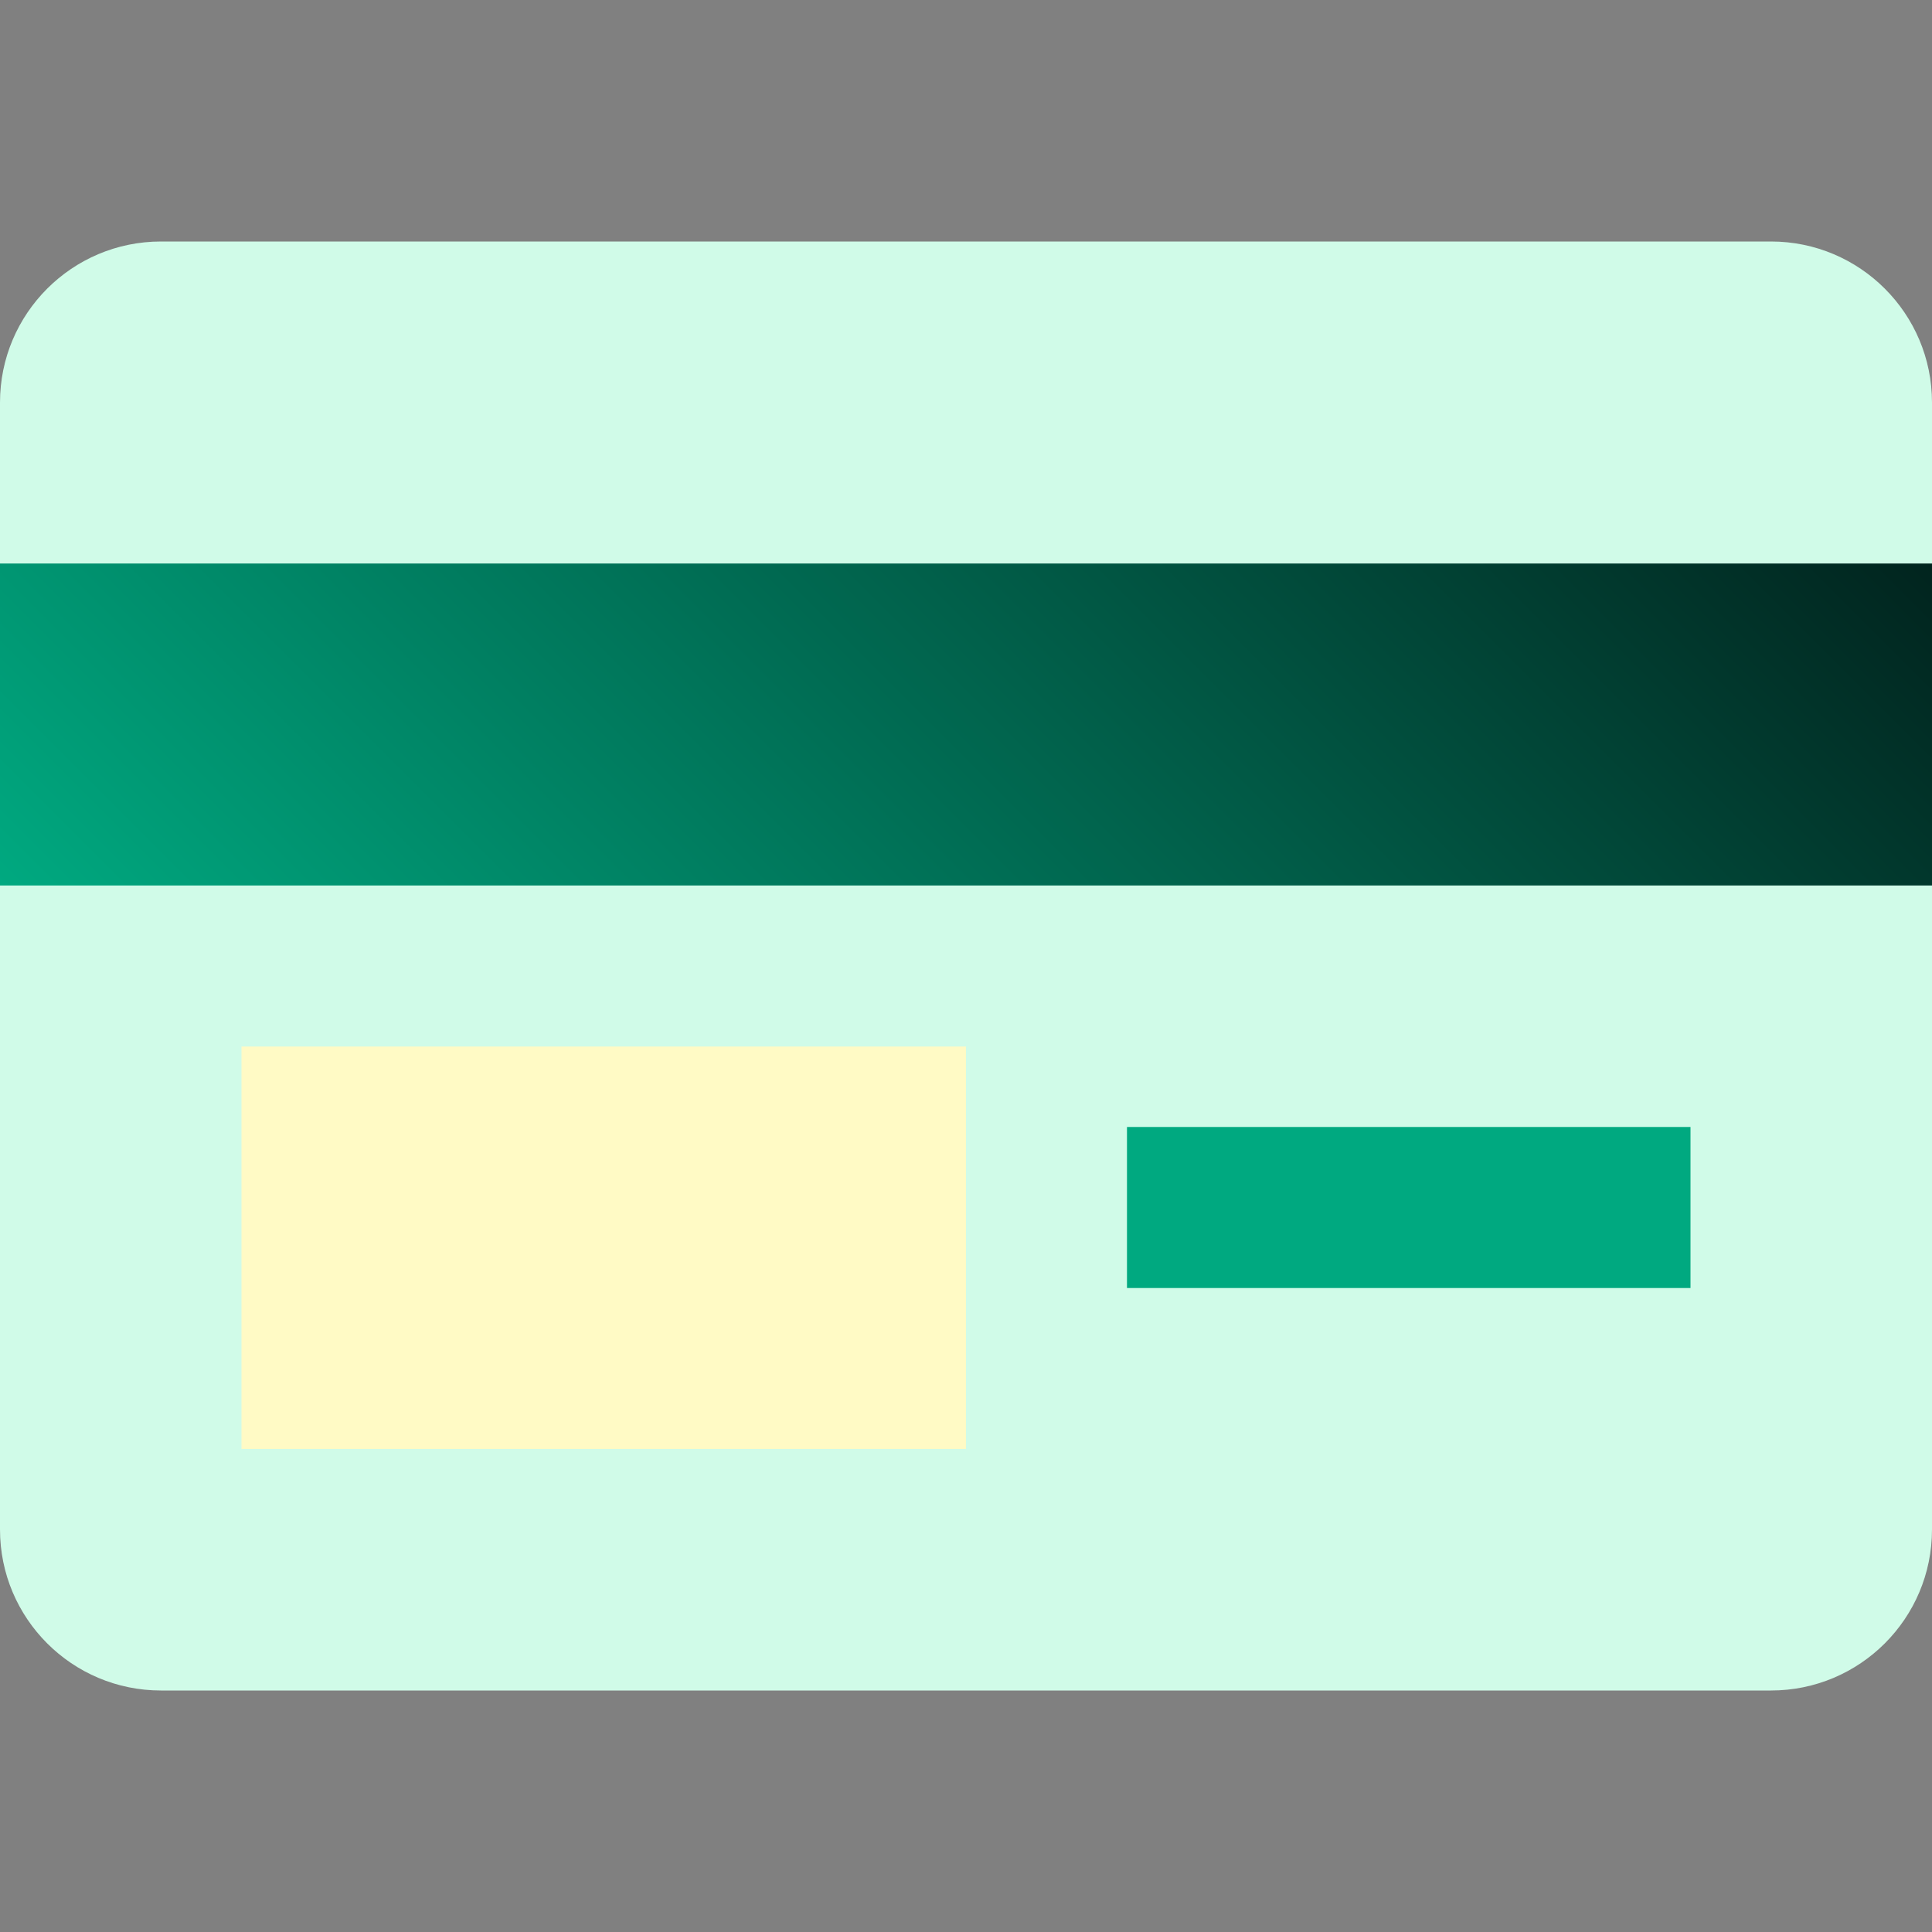 <svg width="34" height="34" viewBox="0 0 34 34" fill="none" xmlns="http://www.w3.org/2000/svg">
<rect x="0" y="0" width="34" height="34" fill="#808080" stroke="none"/>
<path d="M2.833 4.25H31.167C32.731 4.25 34 5.519 34 7.083V26.917C34 28.482 32.731 29.75 31.167 29.75H2.833C1.269 29.75 0 28.482 0 26.917V7.083C0 5.519 1.269 4.25 2.833 4.25Z" fill="#D0FBE8"/>
<path d="M34 9.917H0V15.583H34V9.917Z" fill="url(#paint0_linear_88_44)"/>
<path d="M29.75 19.833H19.833V22.667H29.75V19.833Z" fill="#00A980"/>
<path d="M17 18.417H4.25V25.5H17V18.417Z" fill="#FFFAC5"/>
<defs>
<linearGradient id="paint0_linear_88_44" x1="7.083" y1="22.668" x2="26.917" y2="2.835" gradientUnits="userSpaceOnUse">
<stop stop-color="#00A980"/>
<stop offset="1" stop-color="#01241E"/>
</linearGradient>
</defs>
</svg>
